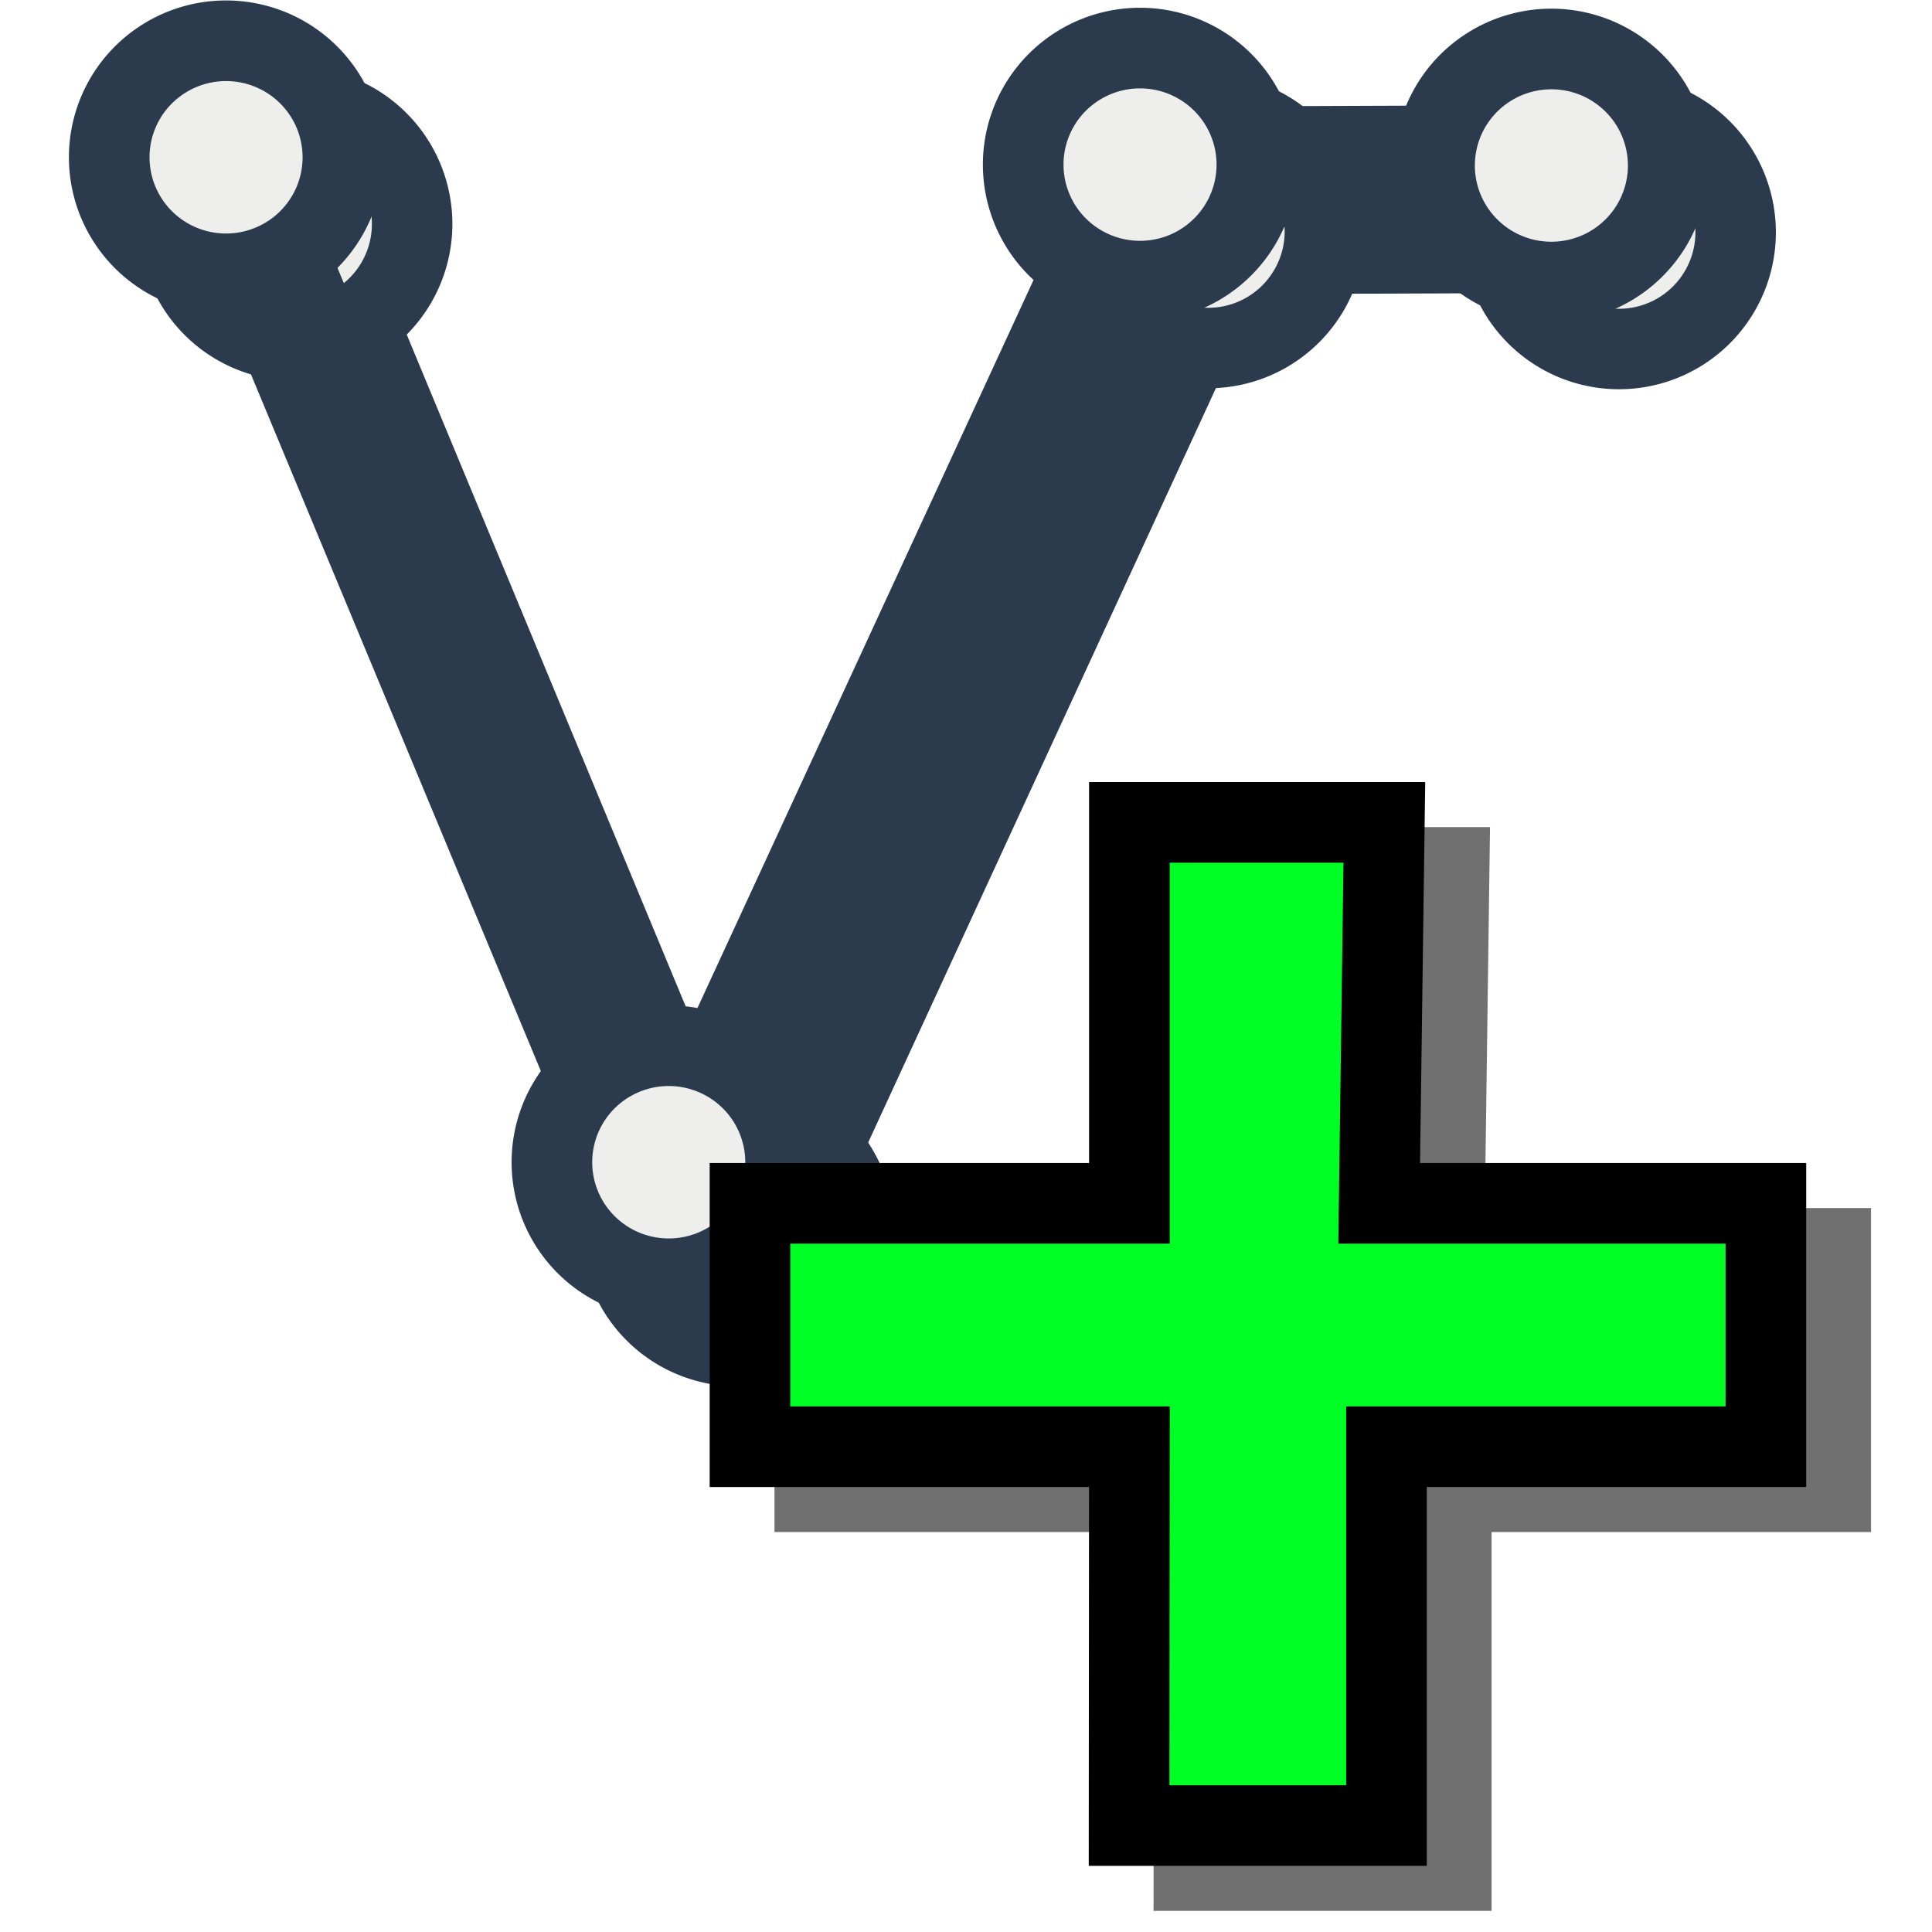 <?xml version="1.0" encoding="UTF-8" standalone="no"?>
<!-- Created with Inkscape (http://www.inkscape.org/) -->

<svg
   xmlns:dc="http://purl.org/dc/elements/1.1/"
   xmlns:cc="http://creativecommons.org/ns#"
   xmlns:rdf="http://www.w3.org/1999/02/22-rdf-syntax-ns#"
   xmlns:svg="http://www.w3.org/2000/svg"
   xmlns="http://www.w3.org/2000/svg"
   xmlns:sodipodi="http://sodipodi.sourceforge.net/DTD/sodipodi-0.dtd"
   xmlns:inkscape="http://www.inkscape.org/namespaces/inkscape"
   width="24"
   height="24"
   viewBox="0 0 6.35 6.35"
   version="1.1"
   id="svg821"
   inkscape:version="0.92.5 (2060ec1f9f, 2020-04-08)"
   sodipodi:docname="mActionAddVectorLayer.svg">
  <defs
     id="defs815">
    <filter
       inkscape:collect="always"
       style="color-interpolation-filters:sRGB"
       id="filter2391"
       x="-0.14"
       width="1.26"
       y="-0.11"
       height="1.22">
      <feGaussianBlur
         inkscape:collect="always"
         stdDeviation="0.083"
         id="feGaussianBlur2393" />
    </filter>
    <filter
       inkscape:collect="always"
       style="color-interpolation-filters:sRGB"
       id="filter3008"
       x="-0.06"
       width="1.121"
       y="-0.076"
       height="1.152">
      <feGaussianBlur
         inkscape:collect="always"
         stdDeviation="0.564"
         id="feGaussianBlur3010" />
    </filter>
  </defs>
  <sodipodi:namedview
     id="base"
     pagecolor="#ffffff"
     bordercolor="#666666"
     borderopacity="1.0"
     inkscape:pageopacity="0.0"
     inkscape:pageshadow="2"
     inkscape:zoom="7.9195959"
     inkscape:cx="23.416008"
     inkscape:cy="10.414442"
     inkscape:document-units="mm"
     inkscape:current-layer="layer1"
     showgrid="false"
     inkscape:snap-nodes="true"
     inkscape:snap-global="true"
     showguides="true"
     inkscape:guide-bbox="true"
     inkscape:snap-midpoints="true"
     fit-margin-top="0"
     fit-margin-left="0"
     fit-margin-right="0"
     fit-margin-bottom="0"
     inkscape:window-width="1920"
     inkscape:window-height="1015"
     inkscape:window-x="1920"
     inkscape:window-y="0"
     inkscape:window-maximized="1"
     units="px" />
  <g
     inkscape:label="Calque 1"
     inkscape:groupmode="layer"
     id="layer1"
     transform="translate(244.883,-50.631)">
    <g
       transform="matrix(0.228,0,0,0.228,-244.499,50.78)"
       style="stroke:#2b3b4d;stroke-width:1.16;stroke-linecap:round;stroke-linejoin:round;filter:url(#filter3008)"
       id="g14">
      <path
         style="fill:none;stroke-width:1.74"
         inkscape:connector-curvature="0"
         d="M 2.575,2.575 8.926,17.871 15.911,2.718 21.655,2.696"
         id="path10" />
      <path
         style="fill:#eeeeec;fill-rule:evenodd;stroke-width:1.16"
         inkscape:connector-curvature="0"
         d="m 4.257,2.575 a 1.681,1.681 0 1 1 -3.363,0 1.681,1.681 0 1 1 3.363,0 z m 6.372,14.495 a 1.681,1.681 0 1 1 -3.363,0 1.681,1.681 0 1 1 3.363,0 z M 17.415,2.682 a 1.681,1.681 0 1 1 -3.363,0 1.681,1.681 0 1 1 3.363,0 z m 5.921,0.014 a 1.681,1.681 0 1 1 -3.363,0 1.681,1.681 0 1 1 3.363,0 z"
         id="path12" />
    </g>
    <path
       id="path10-0"
       d="m -244.14,51.148 1.45,3.485 1.594,-3.453 1.311,-0.005"
       inkscape:connector-curvature="0"
       style="fill:none;stroke:#2b3b4d;stroke-width:0.397;stroke-linecap:round;stroke-linejoin:round" />
    <path
       id="path12-9"
       d="m -243.756,51.148 a 0.384,0.383 0 1 1 -0.768,0 0.384,0.383 0 1 1 0.768,0 z m 1.455,3.303 a 0.384,0.383 0 1 1 -0.768,0 0.384,0.383 0 1 1 0.768,0 z m 1.549,-3.279 a 0.384,0.383 0 1 1 -0.768,0 0.384,0.383 0 1 1 0.768,0 z m 1.352,0.003 a 0.384,0.383 0 1 1 -0.768,0 0.384,0.383 0 1 1 0.768,0 z"
       inkscape:connector-curvature="0"
       style="fill:#eeeeec;fill-rule:evenodd;stroke:#2b3b4d;stroke-width:0.265;stroke-linecap:round;stroke-linejoin:round" />
    <path
       style="fill:#6f6f6f;fill-opacity:1;stroke:#707070;stroke-width:0.265;stroke-linecap:butt;stroke-linejoin:miter;stroke-miterlimit:4;stroke-dasharray:none;stroke-opacity:1;filter:url(#filter2391)"
       d="m -240.959,56.779 h 0.846 v -1.245 h 1.247 v -0.8 h -1.271 l 0.017,-1.252 h -0.838 v 1.252 h -1.247 v 0.8 h 1.247 z"
       id="path1462-2"
       inkscape:connector-curvature="0"
       sodipodi:nodetypes="ccccccccccccc" />
    <path
       style="fill:#00ff24;fill-opacity:1;stroke:#000000;stroke-width:0.265;stroke-linecap:butt;stroke-linejoin:miter;stroke-miterlimit:4;stroke-dasharray:none;stroke-opacity:1"
       d="m -241.172,56.631 h 0.846 v -1.245 h 1.247 v -0.8 h -1.271 l 0.017,-1.252 h -0.838 v 1.252 h -1.247 v 0.8 h 1.247 z"
       id="path1462"
       inkscape:connector-curvature="0"
       sodipodi:nodetypes="ccccccccccccc" />
  </g>
</svg>
